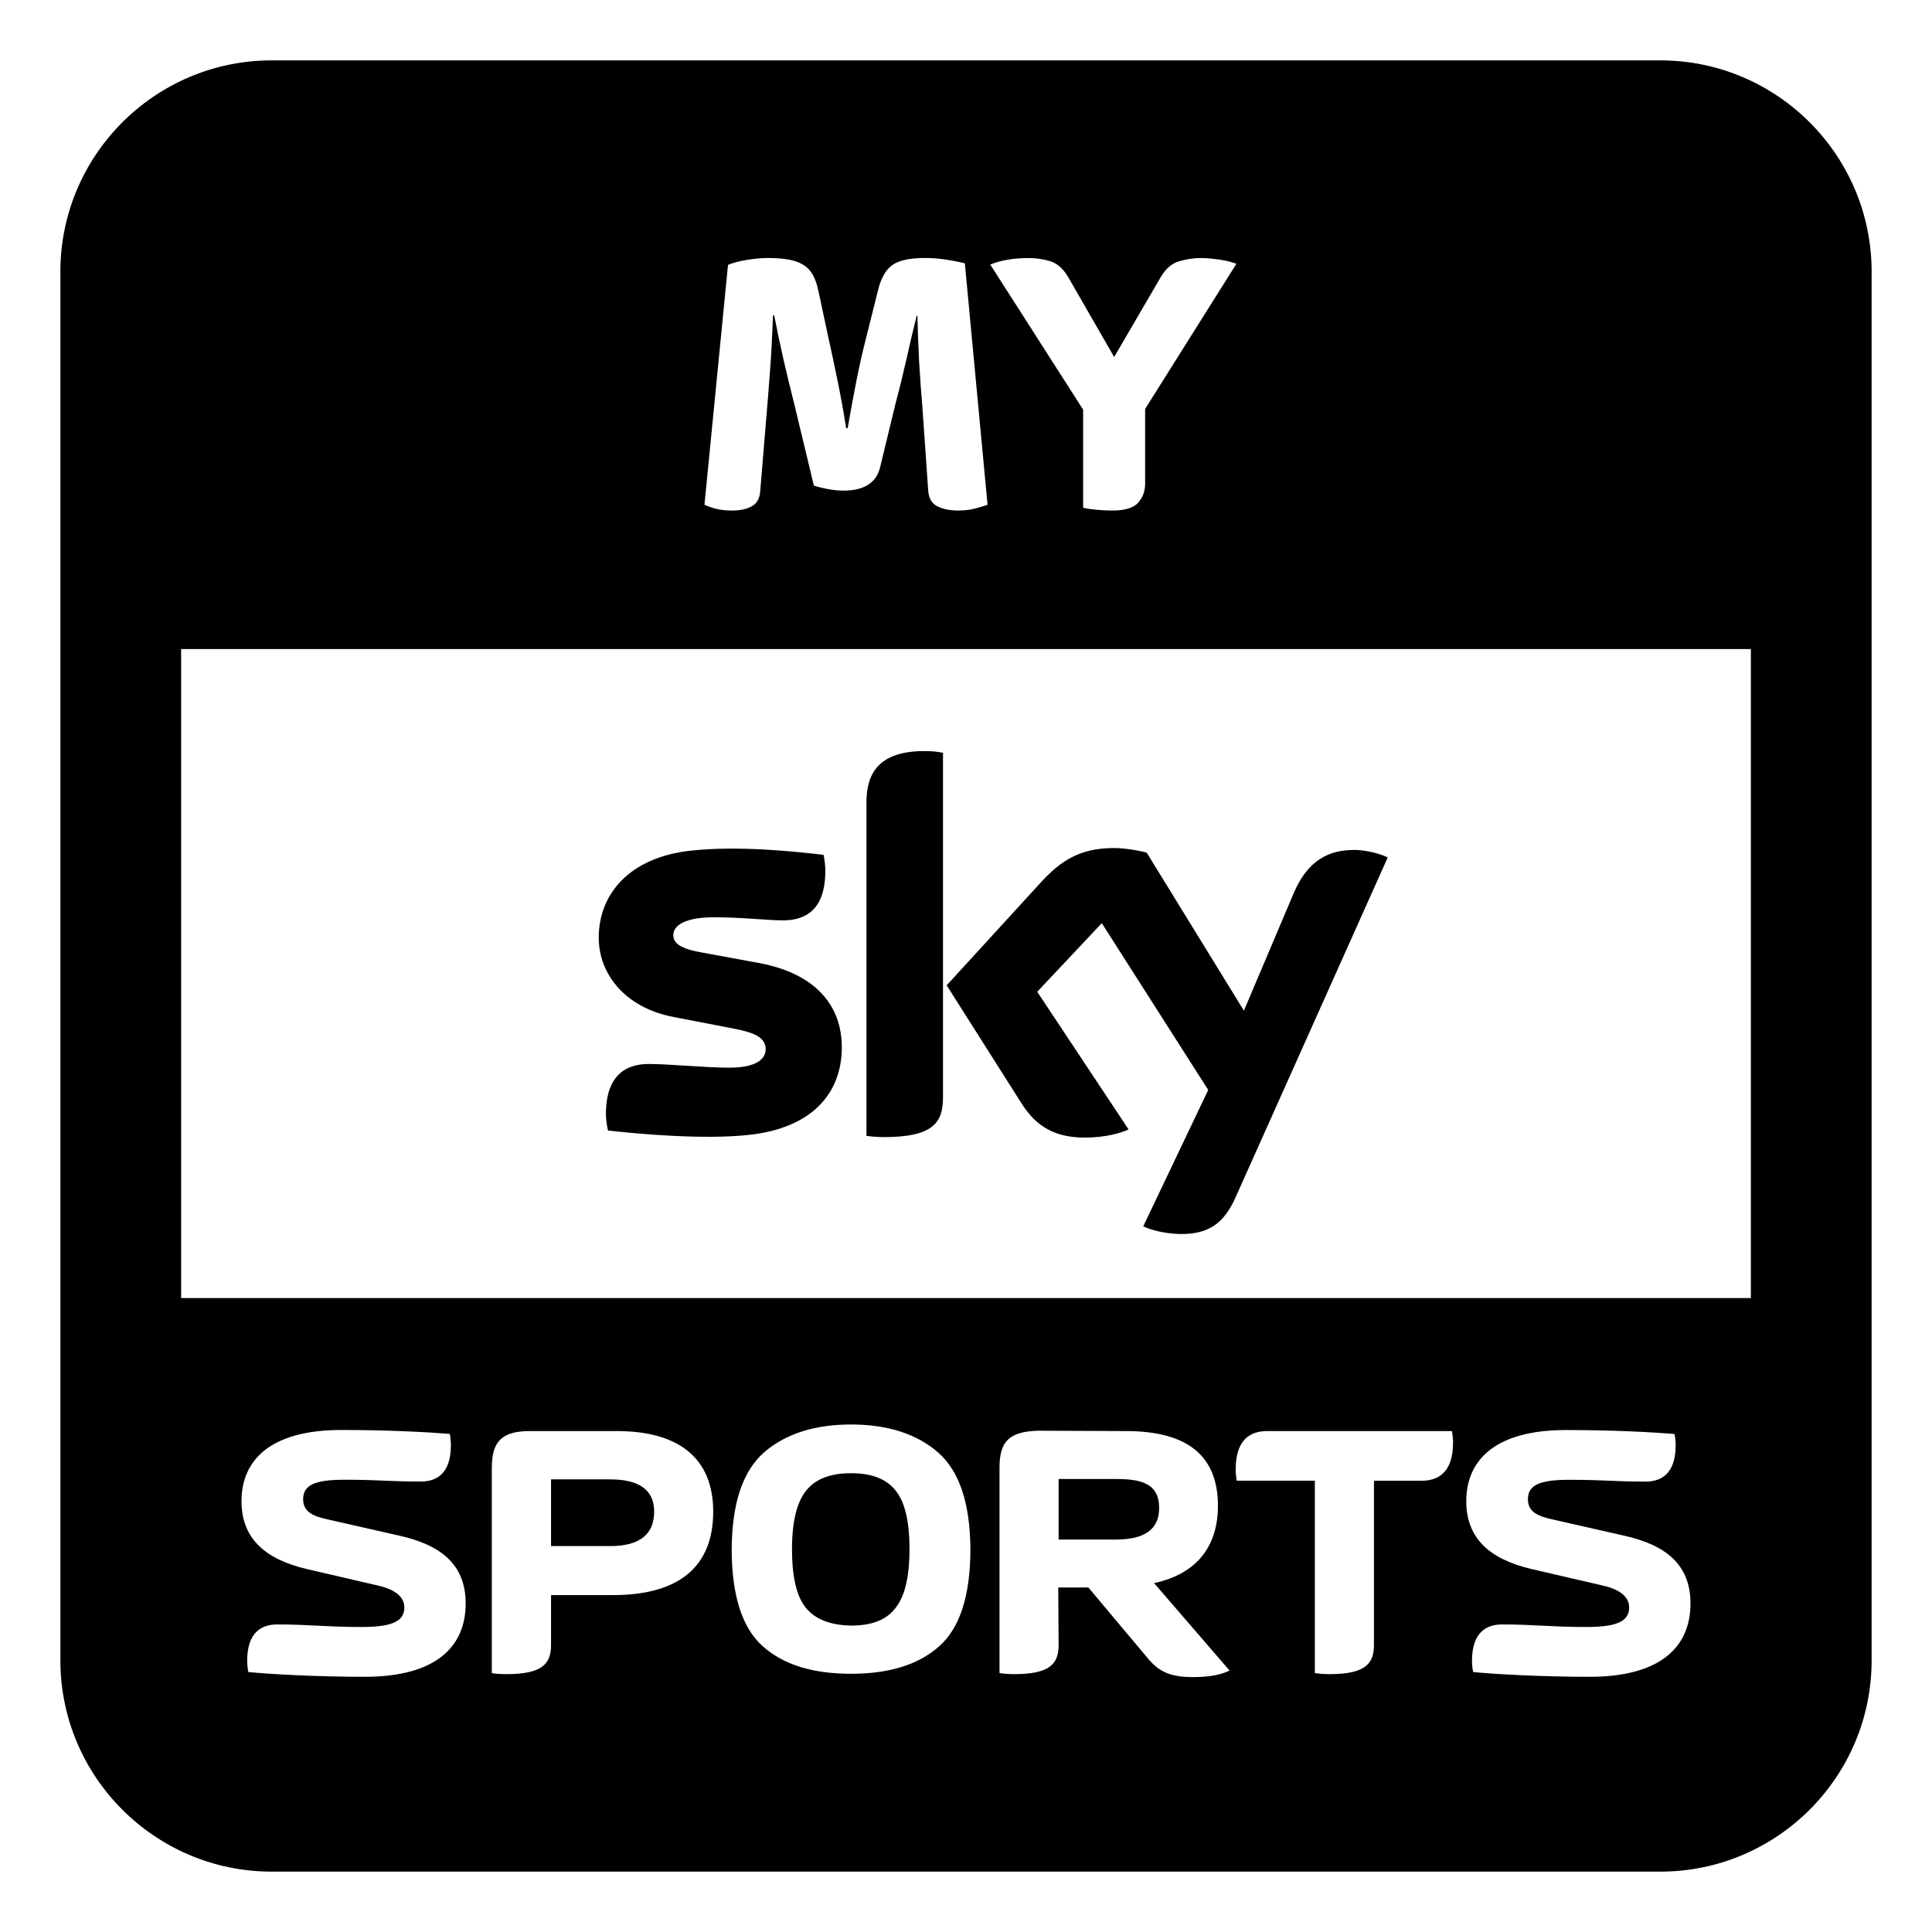 <?xml version="1.0" encoding="utf-8"?>
<!-- Generator: Adobe Illustrator 16.0.0, SVG Export Plug-In . SVG Version: 6.00 Build 0)  -->
<!DOCTYPE svg PUBLIC "-//W3C//DTD SVG 1.1//EN" "http://www.w3.org/Graphics/SVG/1.1/DTD/svg11.dtd">
<svg version="1.1" id="Layer_1" xmlns="http://www.w3.org/2000/svg" xmlns:xlink="http://www.w3.org/1999/xlink" x="0px" y="0px"
	 width="32px" height="32px" viewBox="0 0 32 32" enable-background="new 0 0 32 32" xml:space="preserve">
<path d="M20.012,18.053l-1.763-2.763l-1.069,1.137l1.513,2.28c-0.128,0.062-0.396,0.135-0.724,0.135
	c-0.496,0-0.799-0.184-1.035-0.544L15.68,16.32l1.563-1.708c0.327-0.356,0.645-0.566,1.209-0.566c0.187,0,0.442,0.047,0.542,0.078
	l1.609,2.616l0.82-1.935c0.279-0.665,0.713-0.73,1.041-0.727c0.188,0.006,0.418,0.07,0.521,0.124l-2.527,5.645
	c-0.191,0.42-0.447,0.601-0.921,0.592c-0.273-0.009-0.492-0.073-0.601-0.128L20.012,18.053z M15.619,12.469
	c-0.098-0.022-0.2-0.029-0.307-0.029c-0.818,0-0.961,0.436-0.961,0.855v5.518c0.09,0.013,0.184,0.021,0.292,0.021
	c0.813,0,0.976-0.241,0.976-0.656V12.469z M13.943,17.346c0-0.672-0.412-1.216-1.369-1.395l-0.935-0.172
	c-0.299-0.052-0.487-0.125-0.487-0.292c0-0.161,0.2-0.294,0.676-0.294c0.468,0,0.877,0.051,1.143,0.051
	c0.342,0,0.699-0.146,0.699-0.822c0-0.089-0.012-0.174-0.029-0.263c-0.509-0.061-1.438-0.154-2.203-0.069
	c-1.011,0.111-1.521,0.716-1.521,1.441c0,0.599,0.434,1.162,1.246,1.315l0.975,0.188c0.358,0.068,0.544,0.148,0.544,0.347
	c0,0.148-0.138,0.303-0.601,0.303c-0.416,0-0.979-0.061-1.338-0.061c-0.341,0-0.707,0.153-0.707,0.832
	c0,0.08,0.014,0.188,0.035,0.27c0.509,0.058,1.591,0.154,2.337,0.072C13.435,18.686,13.943,18.121,13.943,17.346 M27.5,1h-23
	C2.57,1,1,2.57,1,4.5v23C1,29.431,2.57,31,4.5,31h23c1.93,0,3.5-1.569,3.5-3.5v-23C31,2.57,29.43,1,27.5,1z M5.418,25.164l1.19,0.27
	c0.679,0.15,1.105,0.469,1.105,1.124c0,0.703-0.475,1.215-1.671,1.215c-0.793,0-1.568-0.043-1.929-0.079
	c-0.012-0.06-0.019-0.126-0.019-0.186c0-0.487,0.253-0.602,0.499-0.602c0.535,0,0.806,0.042,1.395,0.042
	c0.499,0,0.709-0.09,0.709-0.324c0-0.174-0.15-0.295-0.427-0.36l-1.189-0.276C4.391,25.825,4,25.482,4,24.863
	c0-0.661,0.457-1.178,1.653-1.178c0.793,0,1.436,0.036,1.797,0.065c0.012,0.061,0.018,0.127,0.018,0.187
	c0,0.486-0.252,0.602-0.499,0.602c-0.535,0-0.673-0.03-1.262-0.03c-0.499,0-0.686,0.09-0.686,0.324
	C5.021,25.05,5.202,25.115,5.418,25.164z M8.146,27.712v-3.396c0-0.427,0.15-0.613,0.631-0.613h1.438
	c1.045,0,1.598,0.463,1.598,1.334c0,0.902-0.553,1.383-1.664,1.383H9.127v0.823c0,0.312-0.139,0.486-0.739,0.486
	C8.304,27.729,8.219,27.724,8.146,27.712z M12.119,25.656c0.006-0.757,0.181-1.286,0.535-1.599c0.354-0.307,0.836-0.463,1.442-0.463
	c0.607,0,1.088,0.156,1.442,0.463c0.354,0.312,0.529,0.842,0.535,1.599c0,0.77-0.175,1.311-0.517,1.611
	c-0.343,0.307-0.83,0.456-1.461,0.456s-1.118-0.149-1.461-0.456C12.294,26.967,12.119,26.426,12.119,25.656z M20.366,27.67
	c-0.15,0.072-0.336,0.108-0.613,0.108c-0.408,0-0.583-0.114-0.763-0.337l-0.963-1.147h-0.499l0.006,0.949
	c0,0.312-0.138,0.486-0.738,0.486c-0.084,0-0.169-0.006-0.241-0.018v-3.401c0-0.434,0.157-0.596,0.632-0.613l1.46,0.006
	c1.021,0,1.526,0.408,1.526,1.238c0,0.673-0.354,1.13-1.058,1.28L20.366,27.67z M20.485,24.526
	c-0.012-0.061-0.018-0.132-0.018-0.192c0-0.511,0.264-0.631,0.522-0.631h3.059c0.013,0.061,0.019,0.132,0.019,0.192
	c0,0.511-0.265,0.631-0.522,0.631h-0.788v2.717c0,0.312-0.139,0.486-0.738,0.486c-0.085,0-0.169-0.006-0.241-0.018v-3.186H20.485z
	 M25.704,25.164l1.19,0.27C27.573,25.584,28,25.902,28,26.558c0,0.703-0.475,1.215-1.671,1.215c-0.793,0-1.568-0.043-1.929-0.079
	c-0.013-0.06-0.019-0.126-0.019-0.186c0-0.487,0.253-0.602,0.499-0.602c0.535,0,0.806,0.042,1.395,0.042
	c0.499,0,0.709-0.09,0.709-0.324c0-0.174-0.15-0.295-0.427-0.36l-1.19-0.276c-0.69-0.162-1.081-0.505-1.081-1.124
	c0-0.661,0.456-1.178,1.652-1.178c0.793,0,1.437,0.036,1.797,0.065c0.013,0.061,0.019,0.127,0.019,0.187
	c0,0.486-0.253,0.602-0.499,0.602c-0.535,0-0.673-0.03-1.263-0.03c-0.498,0-0.685,0.09-0.685,0.324
	C25.308,25.05,25.487,25.115,25.704,25.164z M3,21.5V10.75h26V21.5H3z M16.402,4.382c0.178-0.073,0.391-0.108,0.638-0.108
	c0.119,0,0.235,0.017,0.351,0.051s0.215,0.121,0.3,0.262l0.763,1.326l0.781-1.339c0.08-0.132,0.182-0.215,0.303-0.249
	s0.239-0.051,0.354-0.051c0.085,0,0.186,0.009,0.3,0.025s0.21,0.041,0.287,0.07l-1.512,2.404v1.237c0,0.123-0.038,0.229-0.114,0.315
	c-0.077,0.088-0.222,0.131-0.434,0.131c-0.09,0-0.178-0.005-0.262-0.013c-0.086-0.009-0.158-0.019-0.217-0.032V6.785L16.402,4.382z
	 M16.357,8.361c-0.061,0.021-0.131,0.043-0.214,0.064c-0.083,0.021-0.173,0.031-0.271,0.031c-0.137,0-0.252-0.023-0.346-0.07
	c-0.093-0.046-0.144-0.134-0.152-0.261l-0.096-1.379c-0.021-0.241-0.039-0.495-0.055-0.762C15.21,5.72,15.2,5.469,15.196,5.23
	h-0.013c-0.056,0.221-0.111,0.46-0.169,0.717c-0.058,0.258-0.116,0.494-0.175,0.712l-0.262,1.083
	c-0.064,0.256-0.267,0.384-0.606,0.384c-0.085,0-0.172-0.009-0.261-0.026c-0.09-0.017-0.166-0.035-0.23-0.058L13.155,6.69
	c-0.063-0.251-0.124-0.497-0.179-0.74c-0.055-0.242-0.106-0.484-0.153-0.728h-0.019c-0.014,0.341-0.029,0.652-0.051,0.936
	c-0.021,0.282-0.041,0.525-0.058,0.73l-0.103,1.243c-0.008,0.123-0.055,0.209-0.141,0.255c-0.084,0.047-0.195,0.07-0.331,0.07
	c-0.098,0-0.184-0.01-0.258-0.028c-0.075-0.02-0.14-0.042-0.194-0.067l0.39-3.974c0.08-0.033,0.187-0.062,0.318-0.083
	c0.132-0.021,0.244-0.031,0.338-0.031c0.132,0,0.245,0.009,0.341,0.025s0.178,0.045,0.246,0.086c0.068,0.04,0.122,0.097,0.162,0.169
	s0.071,0.162,0.093,0.268l0.165,0.772c0.047,0.213,0.098,0.447,0.15,0.704c0.053,0.258,0.101,0.522,0.144,0.795h0.025
	c0.047-0.272,0.096-0.536,0.146-0.791c0.051-0.256,0.104-0.489,0.159-0.702l0.203-0.811c0.051-0.199,0.133-0.335,0.246-0.407
	c0.112-0.073,0.287-0.108,0.525-0.108c0.118,0,0.238,0.009,0.359,0.028c0.121,0.019,0.222,0.039,0.303,0.061L16.357,8.361z
	 M10.105,25.608H9.127v-1.105h0.979c0.487,0,0.729,0.18,0.729,0.534C10.834,25.416,10.593,25.608,10.105,25.608z M14.097,26.925
	c-0.343-0.007-0.589-0.103-0.745-0.289c-0.156-0.186-0.234-0.511-0.234-0.979c0-0.463,0.084-0.787,0.24-0.974
	c0.156-0.192,0.403-0.282,0.739-0.282s0.577,0.09,0.733,0.282c0.156,0.187,0.234,0.511,0.234,0.974s-0.078,0.787-0.234,0.979
	C14.68,26.834,14.433,26.925,14.097,26.925z M19.199,24.978c0,0.354-0.24,0.522-0.721,0.522h-0.944v-1.003h0.944
	C18.881,24.497,19.199,24.557,19.199,24.978z"/>
</svg>
